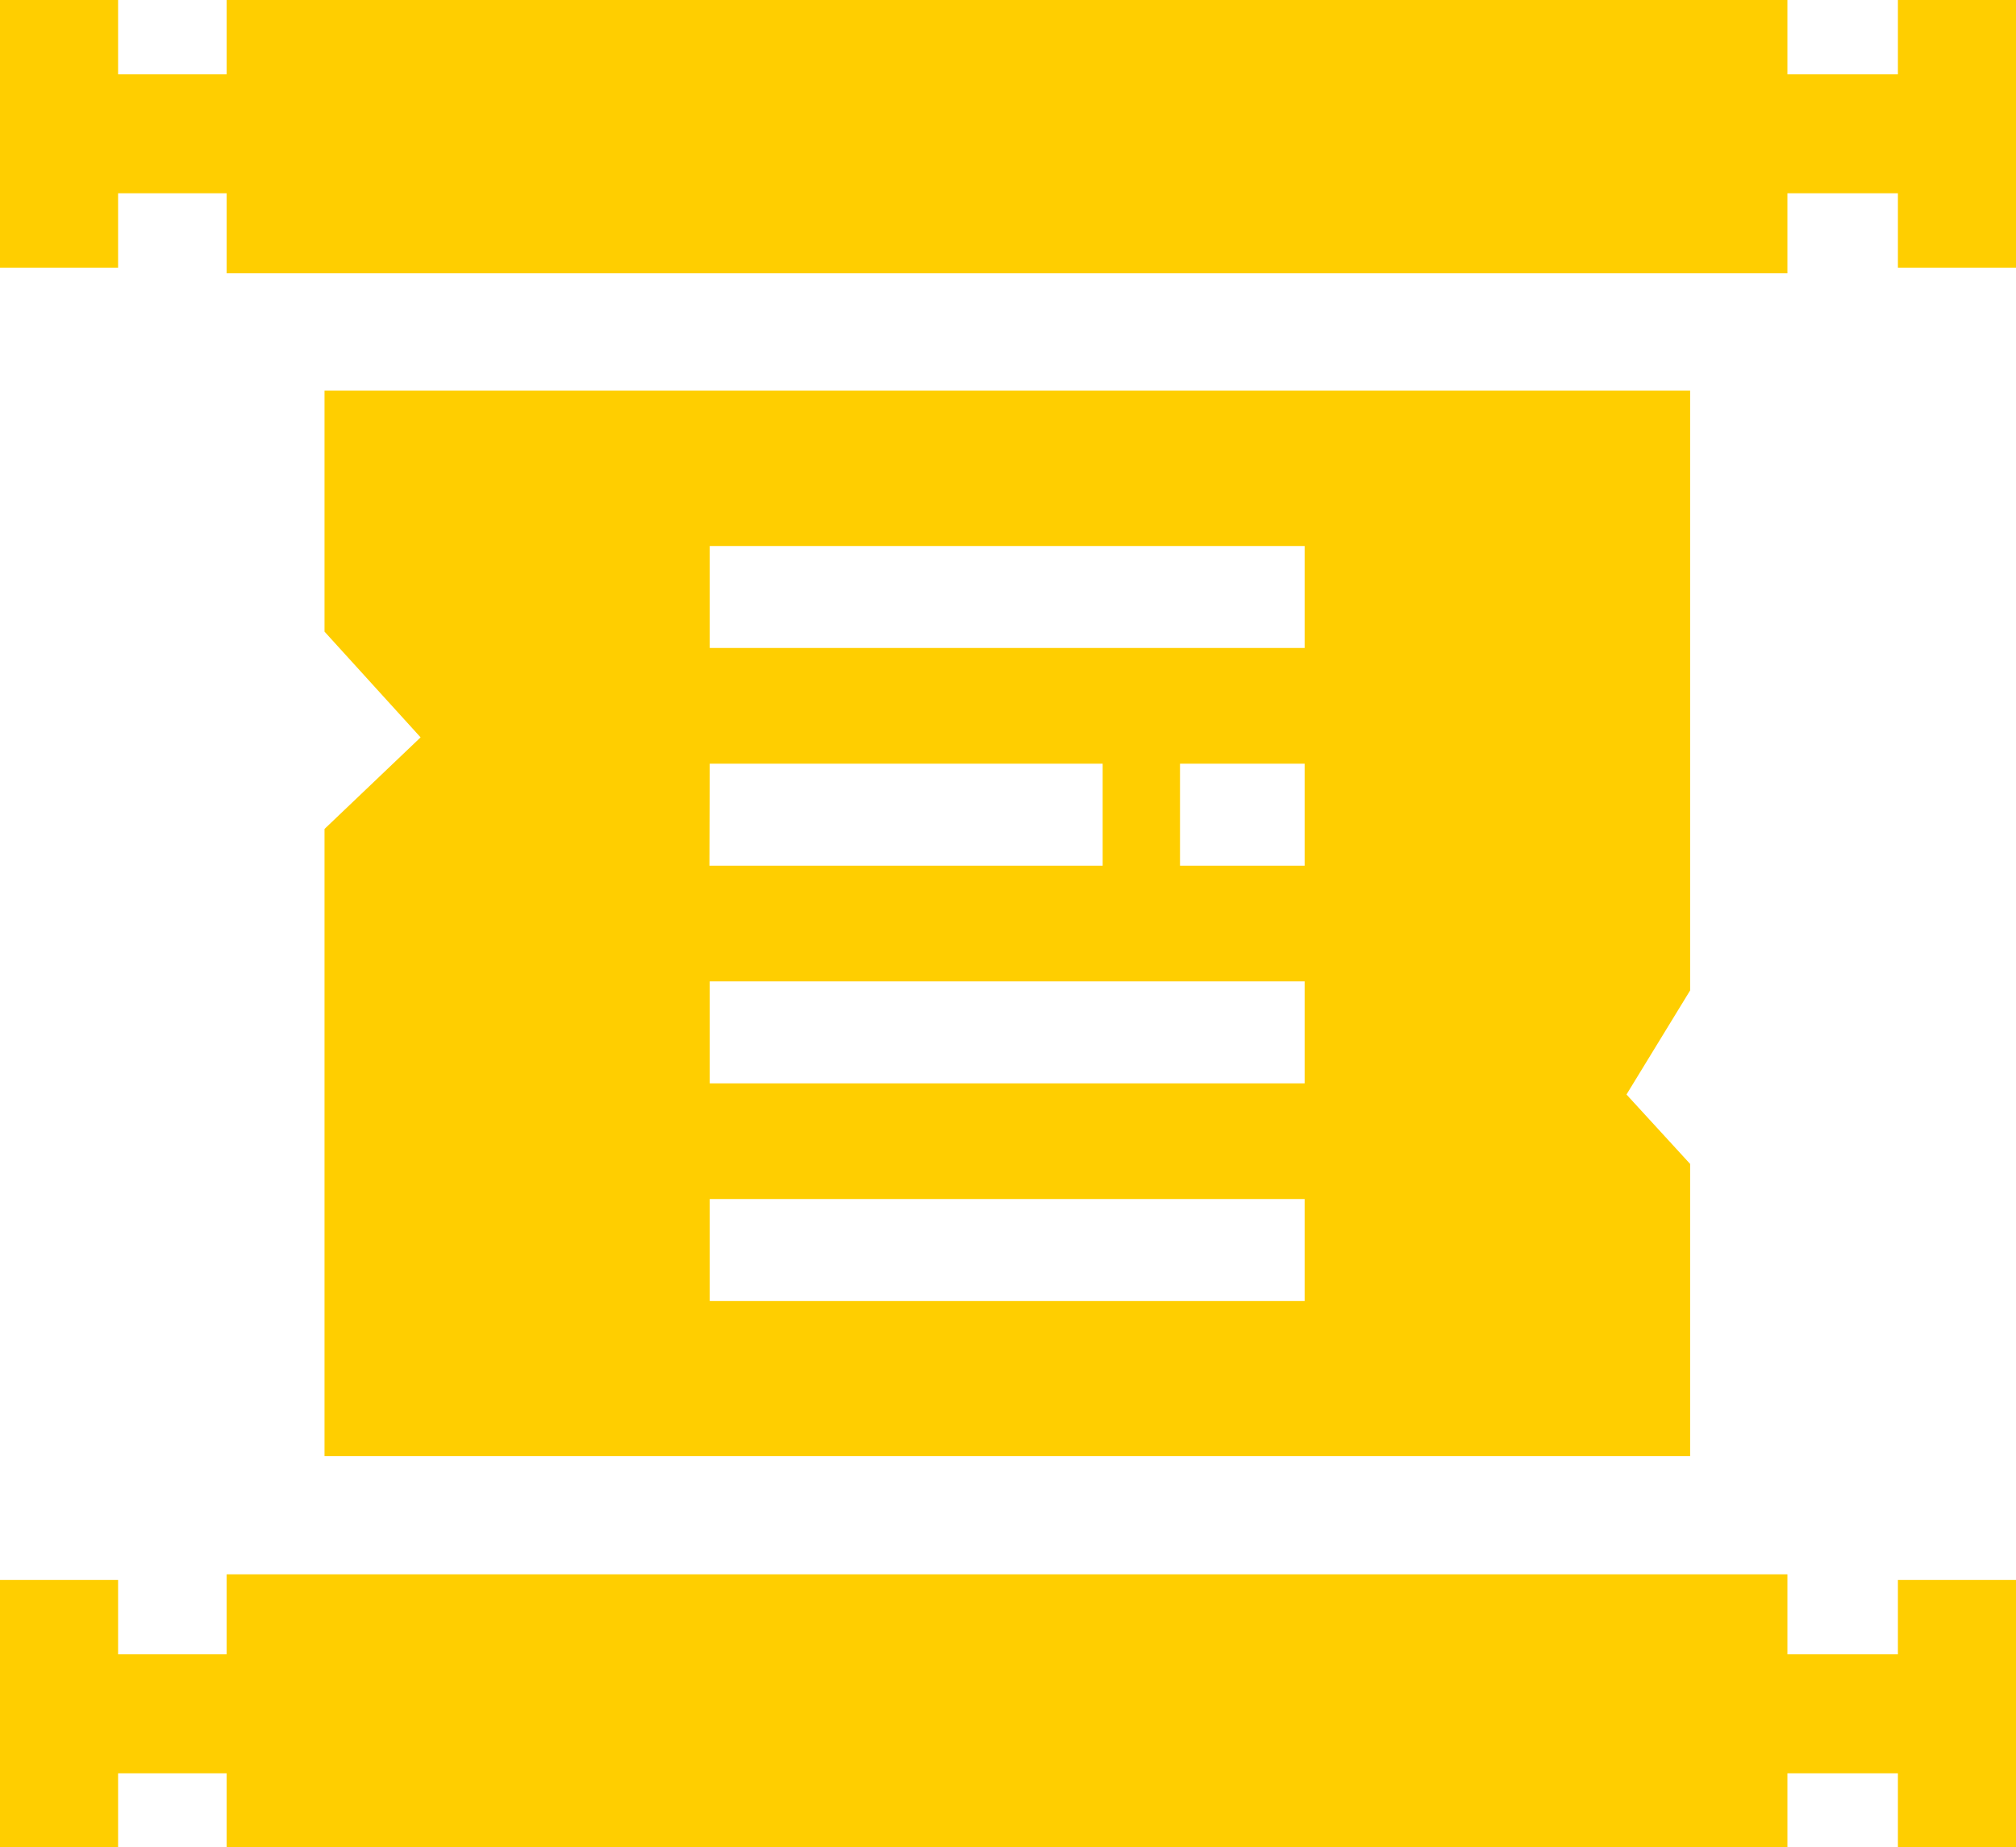 <svg xmlns="http://www.w3.org/2000/svg" width="13.555" height="12.422" viewBox="0 0 13.555 12.422"><defs><style>.a{fill:#ffce00;}</style></defs><path class="a" d="M12.761,442.772h-.743v-.538H1.524v.538H.794v-.5H0v1.8H.794v-.5h.73v.5H12.018v-.5h.743v.5h.794v-1.8h-.794Zm0,0" transform="translate(0 -431.646)"/><path class="a" d="M82.418,100.855l.646.711-.646.616V106.4H91.6v-1.965l-.428-.467.428-.7V99.234H82.418Zm6.59,1.574h-.838v-.686h.838Zm-4-2.15h4v.686h-4Zm0,1.464H87.65v.686H85.006Zm0,1.464h4v.686h-4Zm0,1.464h4v.686h-4Zm0,0" transform="translate(-80.236 -96.607)"/><path class="a" d="M12.761,0V.5h-.743V0H1.524V.5H.794V0H0V1.8H.794V1.3h.73v.538H12.018V1.3h.743v.5h.794V0Zm0,0"/></svg>